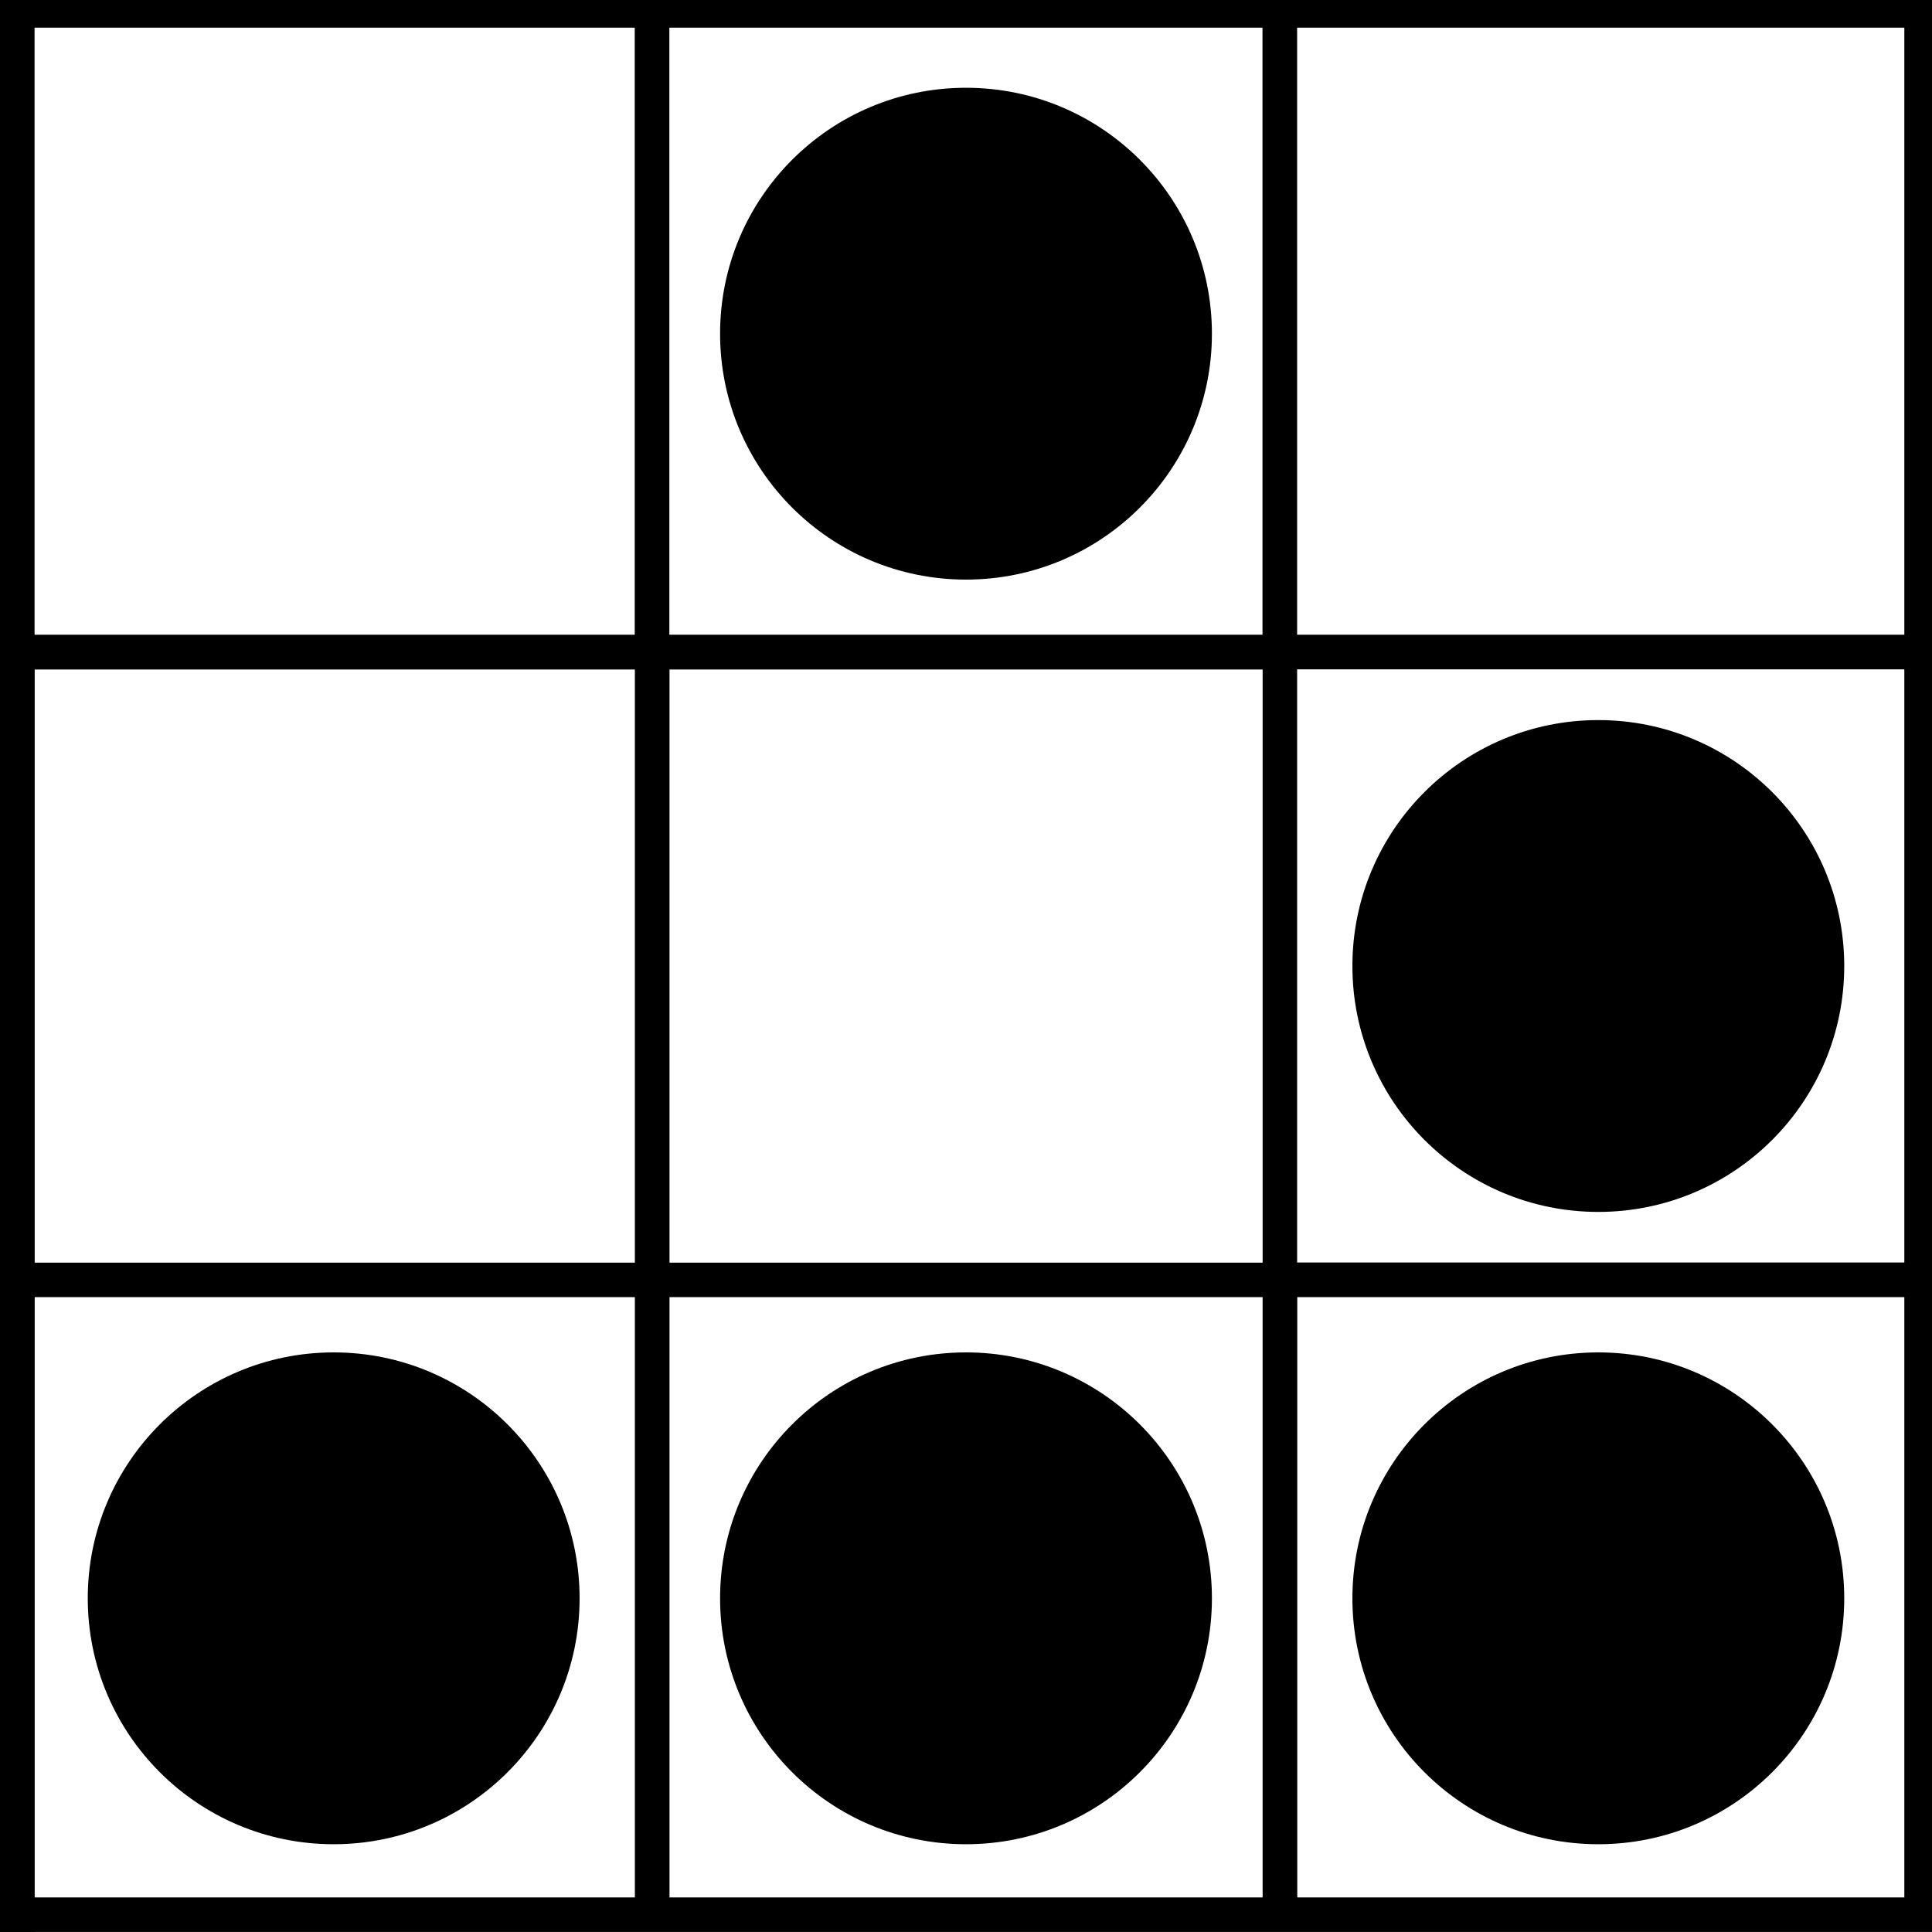 <?xml version="1.0" encoding="UTF-8"?>
<svg width="14" height="14" version="1.1" viewBox="0 0 14 14" xmlns="http://www.w3.org/2000/svg" xmlns:cc="http://creativecommons.org/ns#" xmlns:dc="http://purl.org/dc/elements/1.1/" xmlns:rdf="http://www.w3.org/1999/02/22-rdf-syntax-ns#">
 <g stroke-width="0">
  <circle cx="7" cy="2.418" r="1.782"/>
  <circle cx="11.582" cy="7" r="1.782"/>
  <circle cx="11.582" cy="11.582" r="1.782"/>
  <circle cx="7" cy="11.582" r="1.782"/>
  <circle cx="2.418" cy="11.582" r="1.782"/>
 </g>
 <path id="canvas" d="m13.373 0.29h14v14h-14z" fill="none" visibility="hidden"/>
 <path d="m0.124 13.874h13.751v0.001h-13.751zm-0.001-13.8v0.002h13.754v-0.002zm0 0.049v13.754h0.004v-4.602h4.598v4.6h2e-3v-4.6h4.547v4.6h2e-3v-4.6h4.599v-0.002h-4.6v-4.547h4.6v-0.002h-4.6v-4.6h-2e-3v4.6h-4.547v-4.6h-2e-3v4.6h-4.598v-4.602zm13.801 0.002v13.75h2e-3v-13.75zm-13.797 4.602h4.598v4.547h-4.598zm4.6 0h4.547v4.547h-4.547z" stroke="#000" stroke-linecap="round" stroke-width=".249"/>
</svg>
